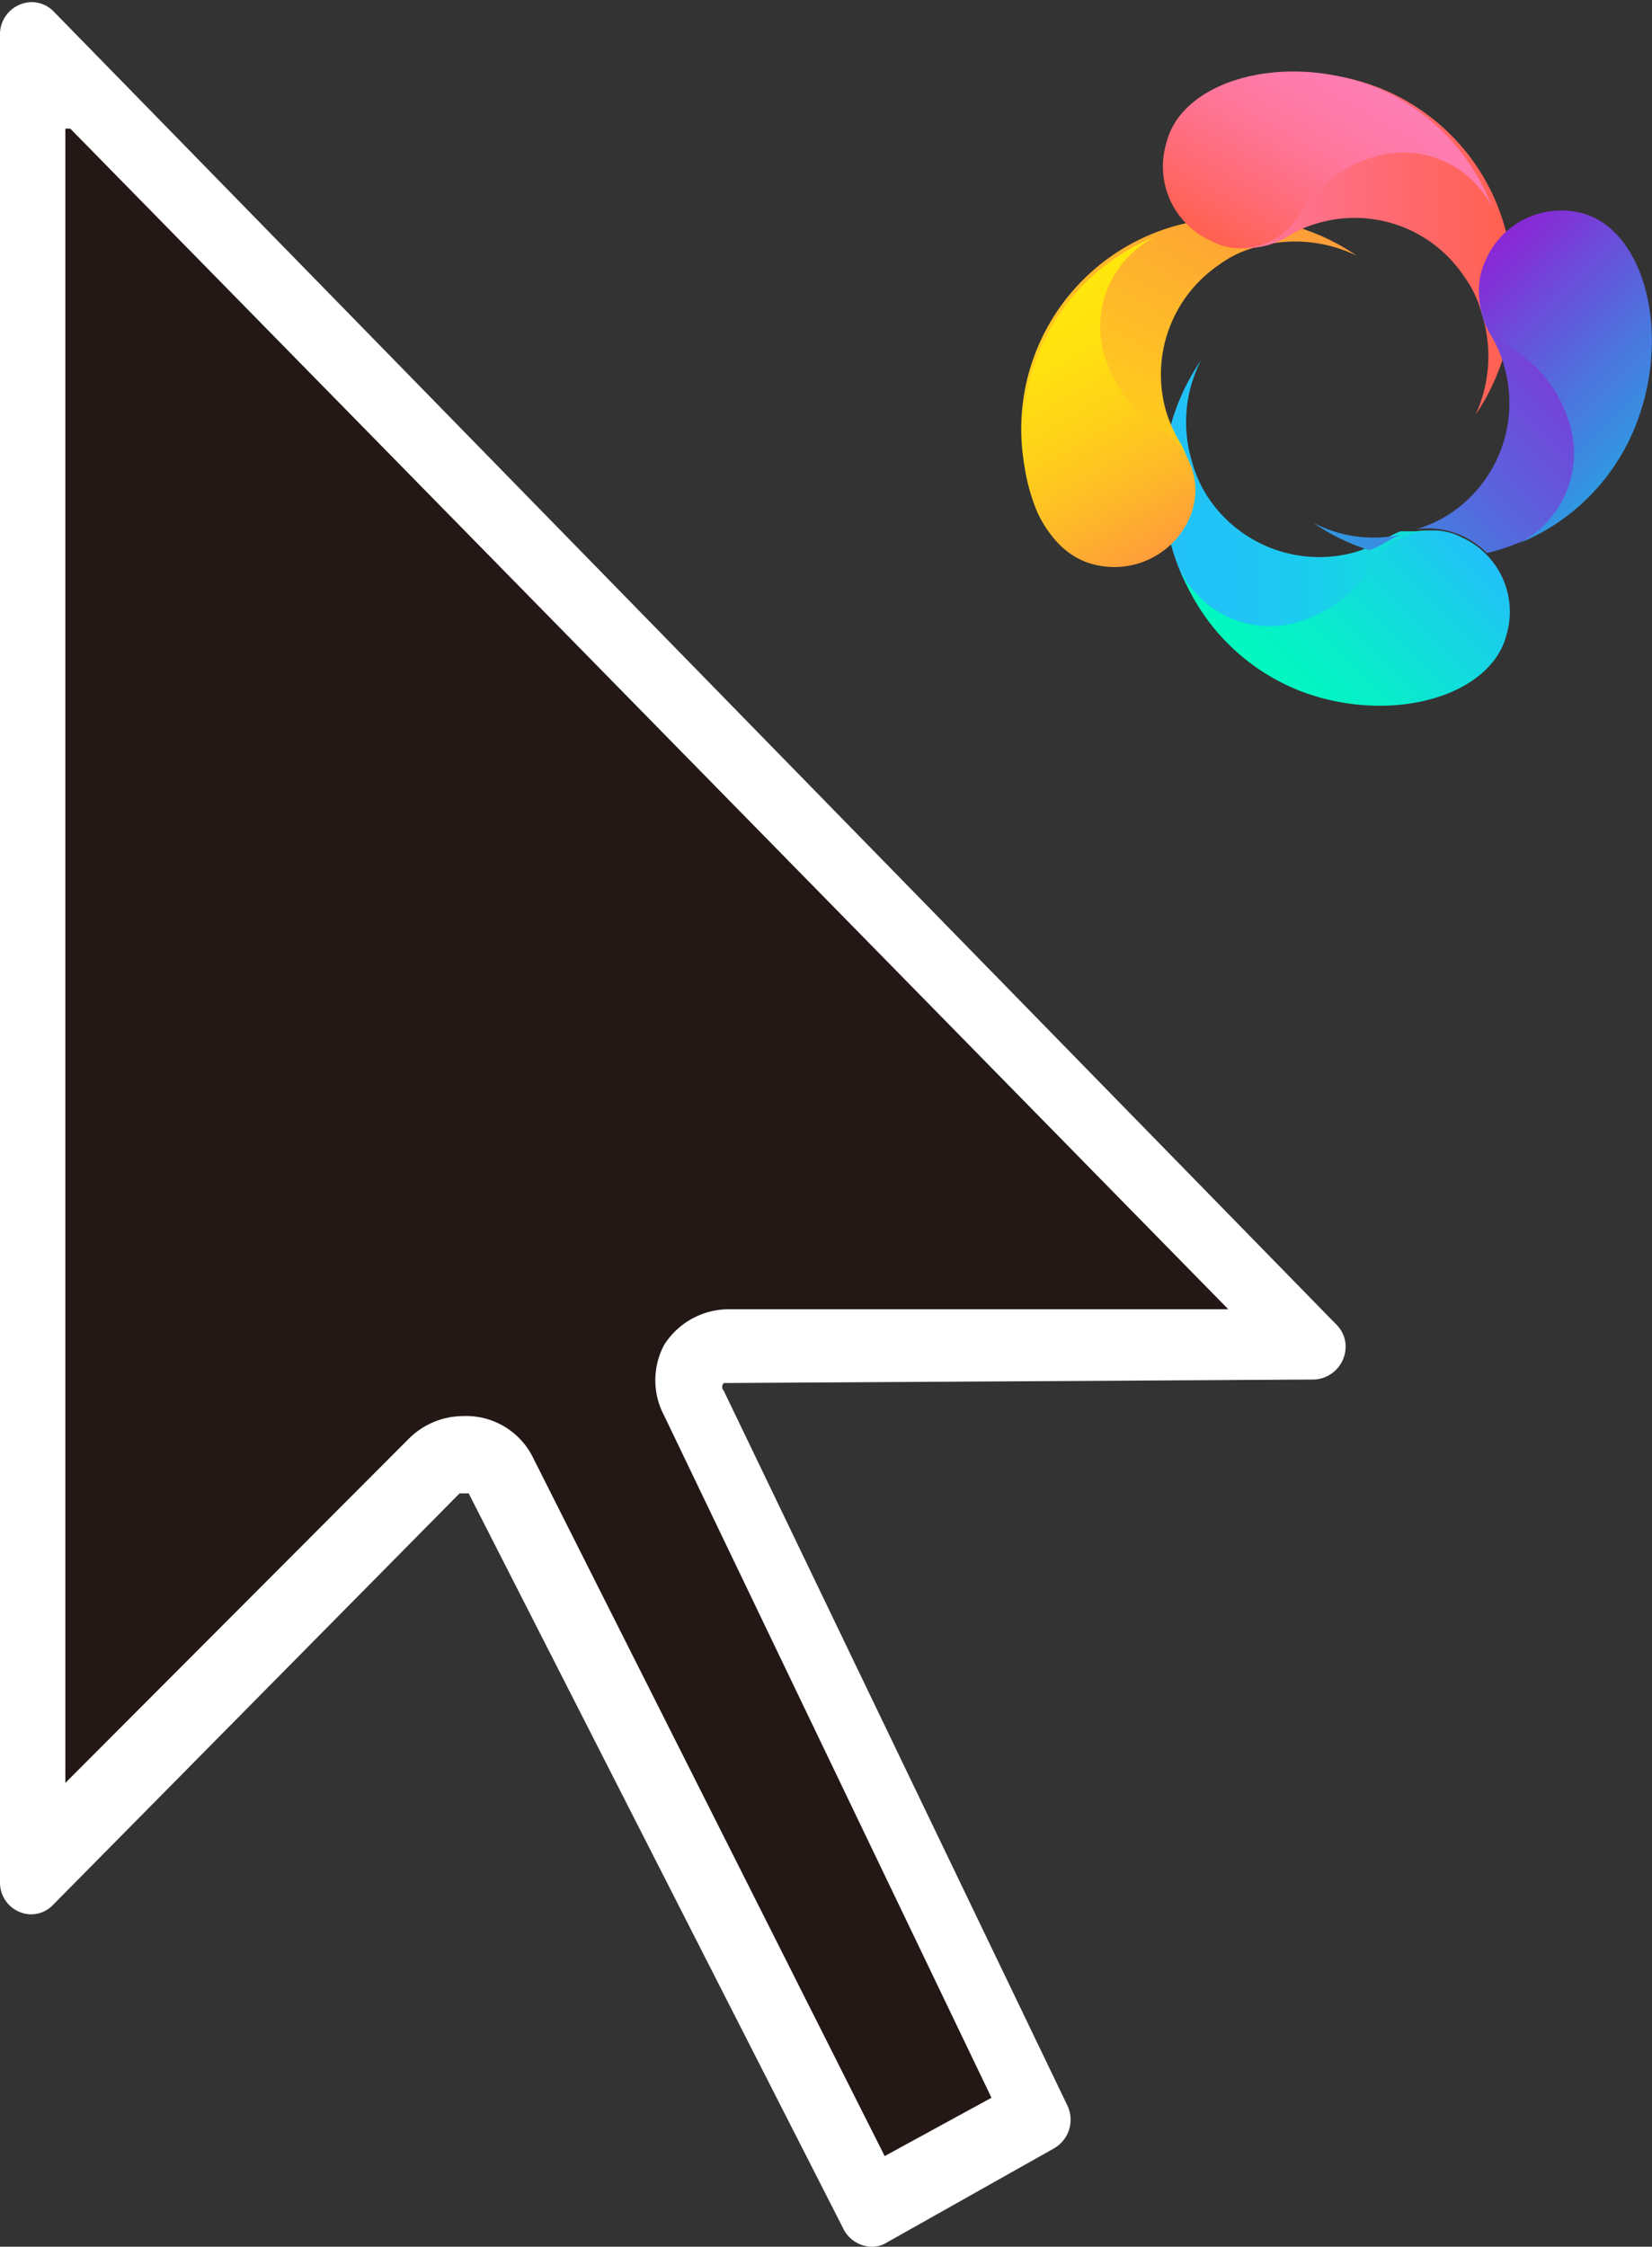 <svg id="图层_1" data-name="图层 1" xmlns="http://www.w3.org/2000/svg" xmlns:xlink="http://www.w3.org/1999/xlink" viewBox="0 0 23.51 31.97"><rect x="0" y="0" width="23.51" height="31.97" fill="#333333" stroke="none"/><defs><style>.cls-1{fill:#231815;}.cls-2{fill:#fff;}.cls-3{fill:url(#未命名的渐变_5);}.cls-4{fill:url(#未命名的渐变_2);}.cls-5{fill:url(#未命名的渐变_3);}.cls-6{fill:url(#未命名的渐变_4);}.cls-7{fill:url(#未命名的渐变_6);}.cls-8{fill:url(#未命名的渐变_6-2);}.cls-9{fill:url(#未命名的渐变_7);}.cls-10{fill:url(#未命名的渐变_8);}.cls-11{fill:url(#未命名的渐变_9);}.cls-12{fill:url(#未命名的渐变_10);}</style><linearGradient id="未命名的渐变_5" x1="148.17" y1="-129.82" x2="153.11" y2="-129.82" gradientTransform="matrix(1, 0, 0, -1, -131.63, -122.26)" gradientUnits="userSpaceOnUse"><stop offset="0" stop-color="#22c1f9"/><stop offset="0.25" stop-color="#20c5f5"/><stop offset="0.52" stop-color="#18d2e8"/><stop offset="0.8" stop-color="#0ce6d2"/><stop offset="1" stop-color="#01f9be"/></linearGradient><linearGradient id="未命名的渐变_2" x1="146.68" y1="-130.01" x2="149.55" y2="-125.04" gradientTransform="matrix(1, 0, 0, -1, -131.63, -122.26)" gradientUnits="userSpaceOnUse"><stop offset="0" stop-color="#ffe70c"/><stop offset="0.19" stop-color="#ffd815"/><stop offset="1" stop-color="#fe9d3a"/></linearGradient><linearGradient id="未命名的渐变_3" x1="148.2" y1="-125.72" x2="153.14" y2="-125.72" gradientTransform="matrix(1, 0, 0, -1, -131.63, -122.26)" gradientUnits="userSpaceOnUse"><stop offset="0" stop-color="#fe7db3"/><stop offset="1" stop-color="#ff604f"/></linearGradient><linearGradient id="未命名的渐变_4" x1="148.17" y1="-129.82" x2="153.11" y2="-129.82" gradientTransform="matrix(1, 0, 0, -1, -131.63, -122.26)" gradientUnits="userSpaceOnUse"><stop offset="0" stop-color="#01f9be"/><stop offset="0.01" stop-color="#03f9bf"/><stop offset="0.23" stop-color="#2cfbd3"/><stop offset="0.44" stop-color="#4cfce3"/><stop offset="0.64" stop-color="#63fdee"/><stop offset="0.83" stop-color="#71fef5"/><stop offset="1" stop-color="#76fef7"/></linearGradient><linearGradient id="未命名的渐变_6" x1="150.68" y1="-130.02" x2="154.85" y2="-125.84" gradientTransform="matrix(1, 0, 0, -1, -131.63, -122.26)" gradientUnits="userSpaceOnUse"><stop offset="0" stop-color="#3098e2"/><stop offset="0.01" stop-color="#3197e2"/><stop offset="0.33" stop-color="#5767dd"/><stop offset="0.62" stop-color="#7344d9"/><stop offset="0.85" stop-color="#842fd7"/><stop offset="1" stop-color="#8a27d6"/></linearGradient><linearGradient id="未命名的渐变_6-2" x1="150.87" y1="-130.22" x2="155.06" y2="-126.03" xlink:href="#未命名的渐变_6"/><linearGradient id="未命名的渐变_7" x1="149.68" y1="-131.96" x2="152.15" y2="-129.5" gradientTransform="matrix(1, 0, 0, -1, -131.63, -122.26)" gradientUnits="userSpaceOnUse"><stop offset="0" stop-color="#01f9be"/><stop offset="0.29" stop-color="#08edca"/><stop offset="0.81" stop-color="#1aceeb"/><stop offset="1" stop-color="#22c1f9"/></linearGradient><linearGradient id="未命名的渐变_8" x1="460.49" y1="31.2" x2="462.02" y2="33.85" gradientTransform="matrix(-1, 0, 0, 1, 480.1, -29.96)" gradientUnits="userSpaceOnUse"><stop offset="0" stop-color="#fe7db3"/><stop offset="0.17" stop-color="#fe7bab"/><stop offset="0.42" stop-color="#fe7597"/><stop offset="0.72" stop-color="#ff6b75"/><stop offset="1" stop-color="#ff604f"/></linearGradient><linearGradient id="未命名的渐变_9" x1="396.15" y1="-205.44" x2="399.58" y2="-203.47" gradientTransform="matrix(0, 1, 1, 0, 220.39, -391.98)" gradientUnits="userSpaceOnUse"><stop offset="0" stop-color="#ffe70c"/><stop offset="0.21" stop-color="#ffe10f"/><stop offset="0.47" stop-color="#ffd219"/><stop offset="0.76" stop-color="#feb829"/><stop offset="1" stop-color="#fe9d3a"/></linearGradient><linearGradient id="未命名的渐变_10" x1="231.63" y1="139.45" x2="234.09" y2="141.92" gradientTransform="matrix(0, -1, -1, 0, 162.68, 238.06)" gradientUnits="userSpaceOnUse"><stop offset="0" stop-color="#3098e2"/><stop offset="0.33" stop-color="#4b76de"/><stop offset="1" stop-color="#8a27d6"/></linearGradient></defs><path class="cls-1" d="M7,20.74H6.57a.59.59,0,0,0-.42.17L.41,26.72.5.46l18.23,18.7H10.09l-.21.27a.56.56,0,0,0,0,.56l4.88,10.18-2.4,1.27Z" transform="translate(0 0.03)"/><path class="cls-2" d="M1,1.8,17.48,18.6H10.37a1.09,1.09,0,0,0-.92.51,1.07,1.07,0,0,0,0,1l4.66,9.71-1.52.83-5-9.93a1.06,1.06,0,0,0-1-.6,1.1,1.1,0,0,0-.77.32L.93,25.34V1.8M.45,0A.46.46,0,0,0,0,.43V26.75a.45.45,0,0,0,.44.46h0a.43.43,0,0,0,.32-.14l5.78-5.85h.13L12,31.68a.46.46,0,0,0,.41.26.39.39,0,0,0,.21-.06L15,30.54a.47.47,0,0,0,.19-.61L10.3,19.76a.08.08,0,0,1,0-.11h0l8.4-.05h0a.47.47,0,0,0,.45-.47.44.44,0,0,0-.13-.31L.77.14A.44.44,0,0,0,.45,0Z" transform="translate(0 0.03)"/><path class="cls-3" d="M21.46,8.47a1.12,1.12,0,0,0-.31-.6,1.18,1.18,0,0,0-1-.34h0l-.22,0a1.24,1.24,0,0,0-.2.1,2.26,2.26,0,0,1-.42.19,1.9,1.9,0,0,1-2.11-.76,1.75,1.75,0,0,1-.23-.5,1.93,1.93,0,0,1,.12-1.46,3.09,3.09,0,0,0-.5,2.25,3,3,0,0,0,3.9,2.44,1.38,1.38,0,0,0,.59-.3A1.13,1.13,0,0,0,21.46,8.47Z" transform="translate(0 0.03)"/><path class="cls-4" d="M14.68,7a1.36,1.36,0,0,0,.3.6A1.11,1.11,0,0,0,16,8a1.17,1.17,0,0,0,.79-1.74,2,2,0,0,1-.19-.42,1.89,1.89,0,0,1,.76-2.11,1.54,1.54,0,0,1,.5-.24,2,2,0,0,1,1.45.12,3.07,3.07,0,0,0-2.24-.5A3,3,0,0,0,14.68,7Z" transform="translate(0 0.03)"/><path class="cls-5" d="M17.56,1.17a1.46,1.46,0,0,0-.59.31,1.1,1.1,0,0,0-.38,1.07,1.16,1.16,0,0,0,1.73.79,1.59,1.59,0,0,1,.42-.19,1.87,1.87,0,0,1,2.1.76,1.54,1.54,0,0,1,.24.5A2,2,0,0,1,21,5.87a3.14,3.14,0,0,0,.5-2.25A3,3,0,0,0,17.56,1.17Z" transform="translate(0 0.03)"/><path class="cls-6" d="M20.16,7.53l-.23,0,.22,0Z" transform="translate(0 0.03)"/><path class="cls-7" d="M19.93,7.58a1.86,1.86,0,0,1-1.24-.17,3,3,0,0,0,.8.39,1.34,1.34,0,0,0,.24-.12A1.24,1.24,0,0,1,19.93,7.58Z" transform="translate(0 0.03)"/><path class="cls-8" d="M23.37,4a1.46,1.46,0,0,0-.31-.59A1.08,1.08,0,0,0,22,3a1.16,1.16,0,0,0-.79,1.73,1.66,1.66,0,0,1,.19.43,1.89,1.89,0,0,1-.75,2.11,1.83,1.83,0,0,1-.49.23,1.18,1.18,0,0,1,1,.34A3.05,3.05,0,0,0,23.37,4Z" transform="translate(0 0.03)"/><path class="cls-9" d="M16.8,8.09a1.42,1.42,0,0,0,1.77.7,1.9,1.9,0,0,0,1-.83,1,1,0,0,1,.77-.44.87.87,0,0,1,.47.1A1.16,1.16,0,0,1,21.44,9c-.22.88-1.63,1.28-2.89.82A3,3,0,0,1,16.8,8.09Z" transform="translate(0 0.03)"/><path class="cls-10" d="M21.24,2.93a1.42,1.42,0,0,0-1.77-.7,1.87,1.87,0,0,0-1,.83,1,1,0,0,1-.76.44.85.85,0,0,1-.47-.1A1.16,1.16,0,0,1,16.6,2c.22-.88,1.63-1.28,2.89-.82A3,3,0,0,1,21.24,2.93Z" transform="translate(0 0.03)"/><path class="cls-11" d="M16.44,3.34a1.43,1.43,0,0,0-.69,1.78,1.89,1.89,0,0,0,.82,1,1,1,0,0,1,.44.76,1,1,0,0,1-.09.48A1.17,1.17,0,0,1,15.56,8c-.88-.22-1.27-1.64-.82-2.9A3,3,0,0,1,16.44,3.34Z" transform="translate(0 0.03)"/><path class="cls-12" d="M21.62,7.7a1.44,1.44,0,0,0,.69-1.78,1.82,1.82,0,0,0-.82-1,1,1,0,0,1-.44-.77.94.94,0,0,1,.09-.47A1.17,1.17,0,0,1,22.5,3c.88.22,1.27,1.64.82,2.91A3,3,0,0,1,21.62,7.7Z" transform="translate(0 0.03)"/></svg>